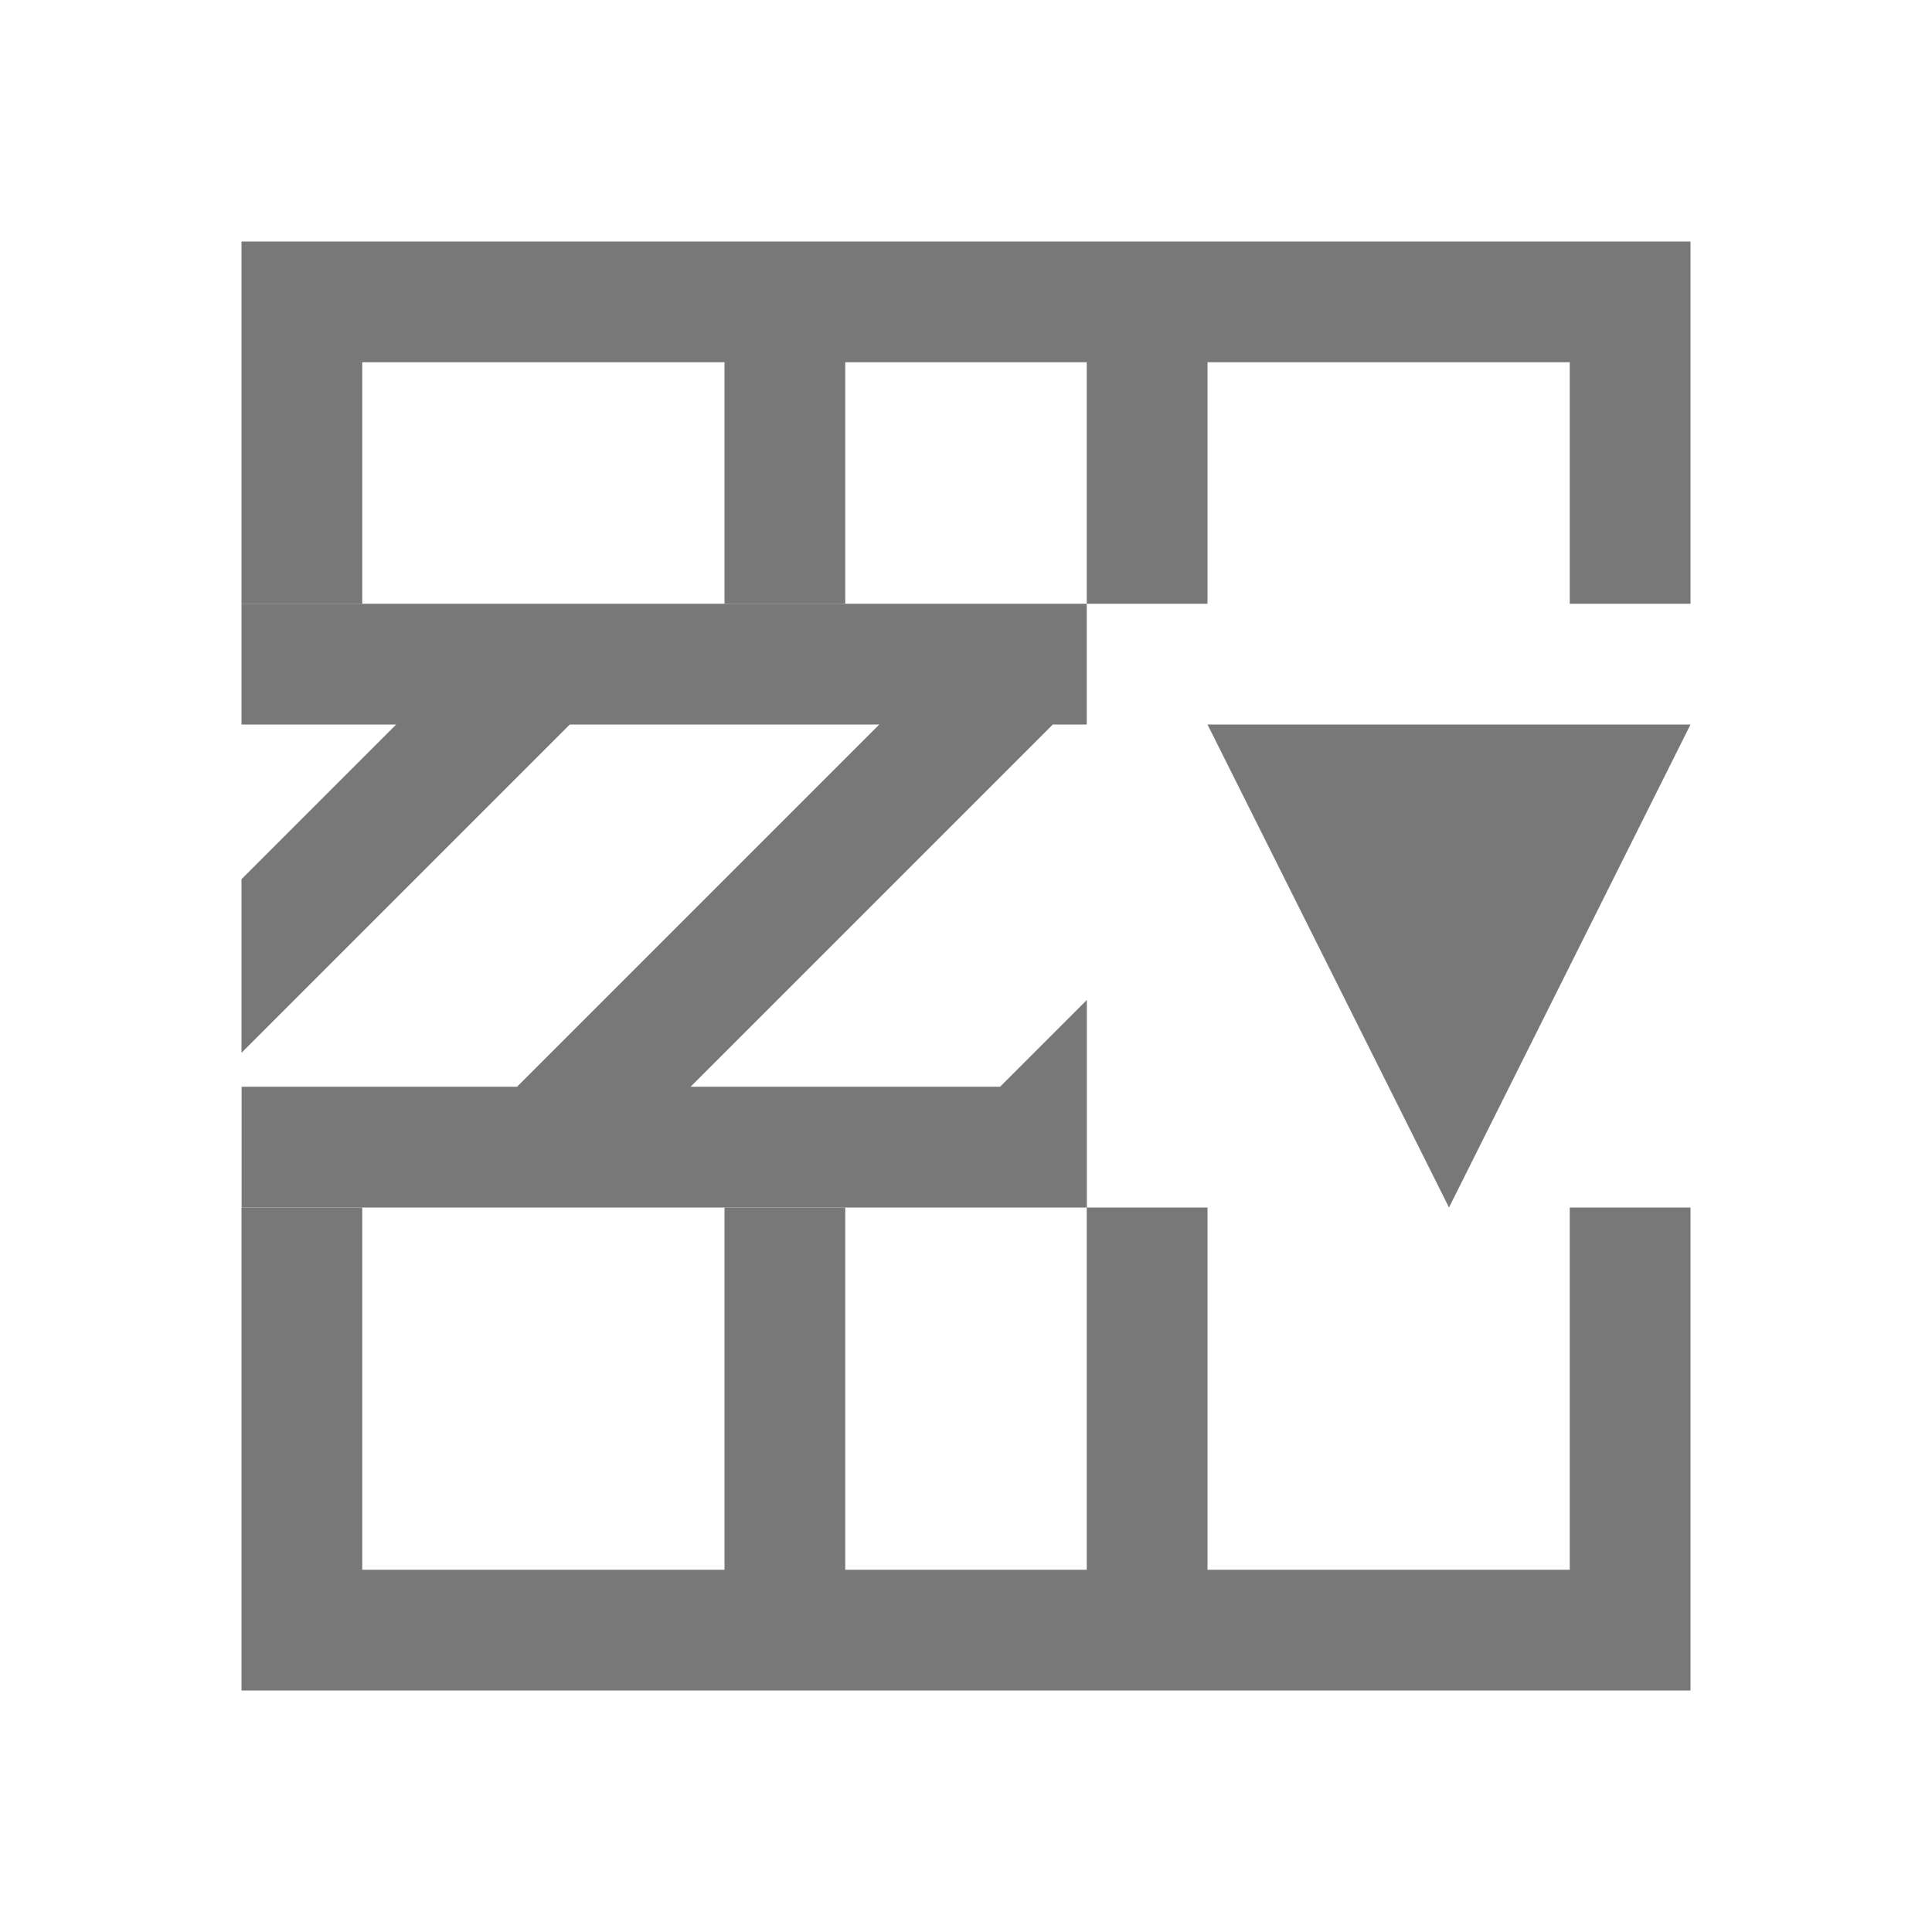 <svg xmlns="http://www.w3.org/2000/svg" viewBox="0 0 16 16">
  <defs id="defs3051" color="#787878" fill="#787878" style="">
    <style type="text/css" id="current-color-scheme">
      .ColorScheme-Text {
        color:#232629;
      }
      .ColorScheme-Highlight {
        color:#787878;
      }
      </style>
  </defs>
  <path style="" d="M 2 2 L 2 5 L 3 5 L 3 3 L 6 3 L 6 5 L 7 5 L 7 3 L 9 3 L 9 5 L 10 5 L 10 3 L 13 3 L 13 5 L 14 5 L 14 2 L 9 2 L 2 2 z M 10 6 L 12 10 L 14 6 L 10 6 z M 2 10 L 2 14 L 14 14 L 14 10 L 13 10 L 13 13 L 10 13 L 10 10 L 9 10 L 9 13 L 7 13 L 7 10 L 6 10 L 6 13 L 3 13 L 3 10 L 2 10 z " class="ColorScheme-Text" color="#787878" fill="#787878"/>
  <path style="" d="M 2,5 2,6 3.281,6 2,7.281 2,8.719 4.719,6 l 2.563,0 -3,3 -2.281,0 0,1 7,0 0,-1.719 L 8.282,9 5.719,9 8.719,6 9,6 9,5 3,5 Z" class="ColorScheme-Highlight" color="#787878" fill="#787878"/>
</svg>